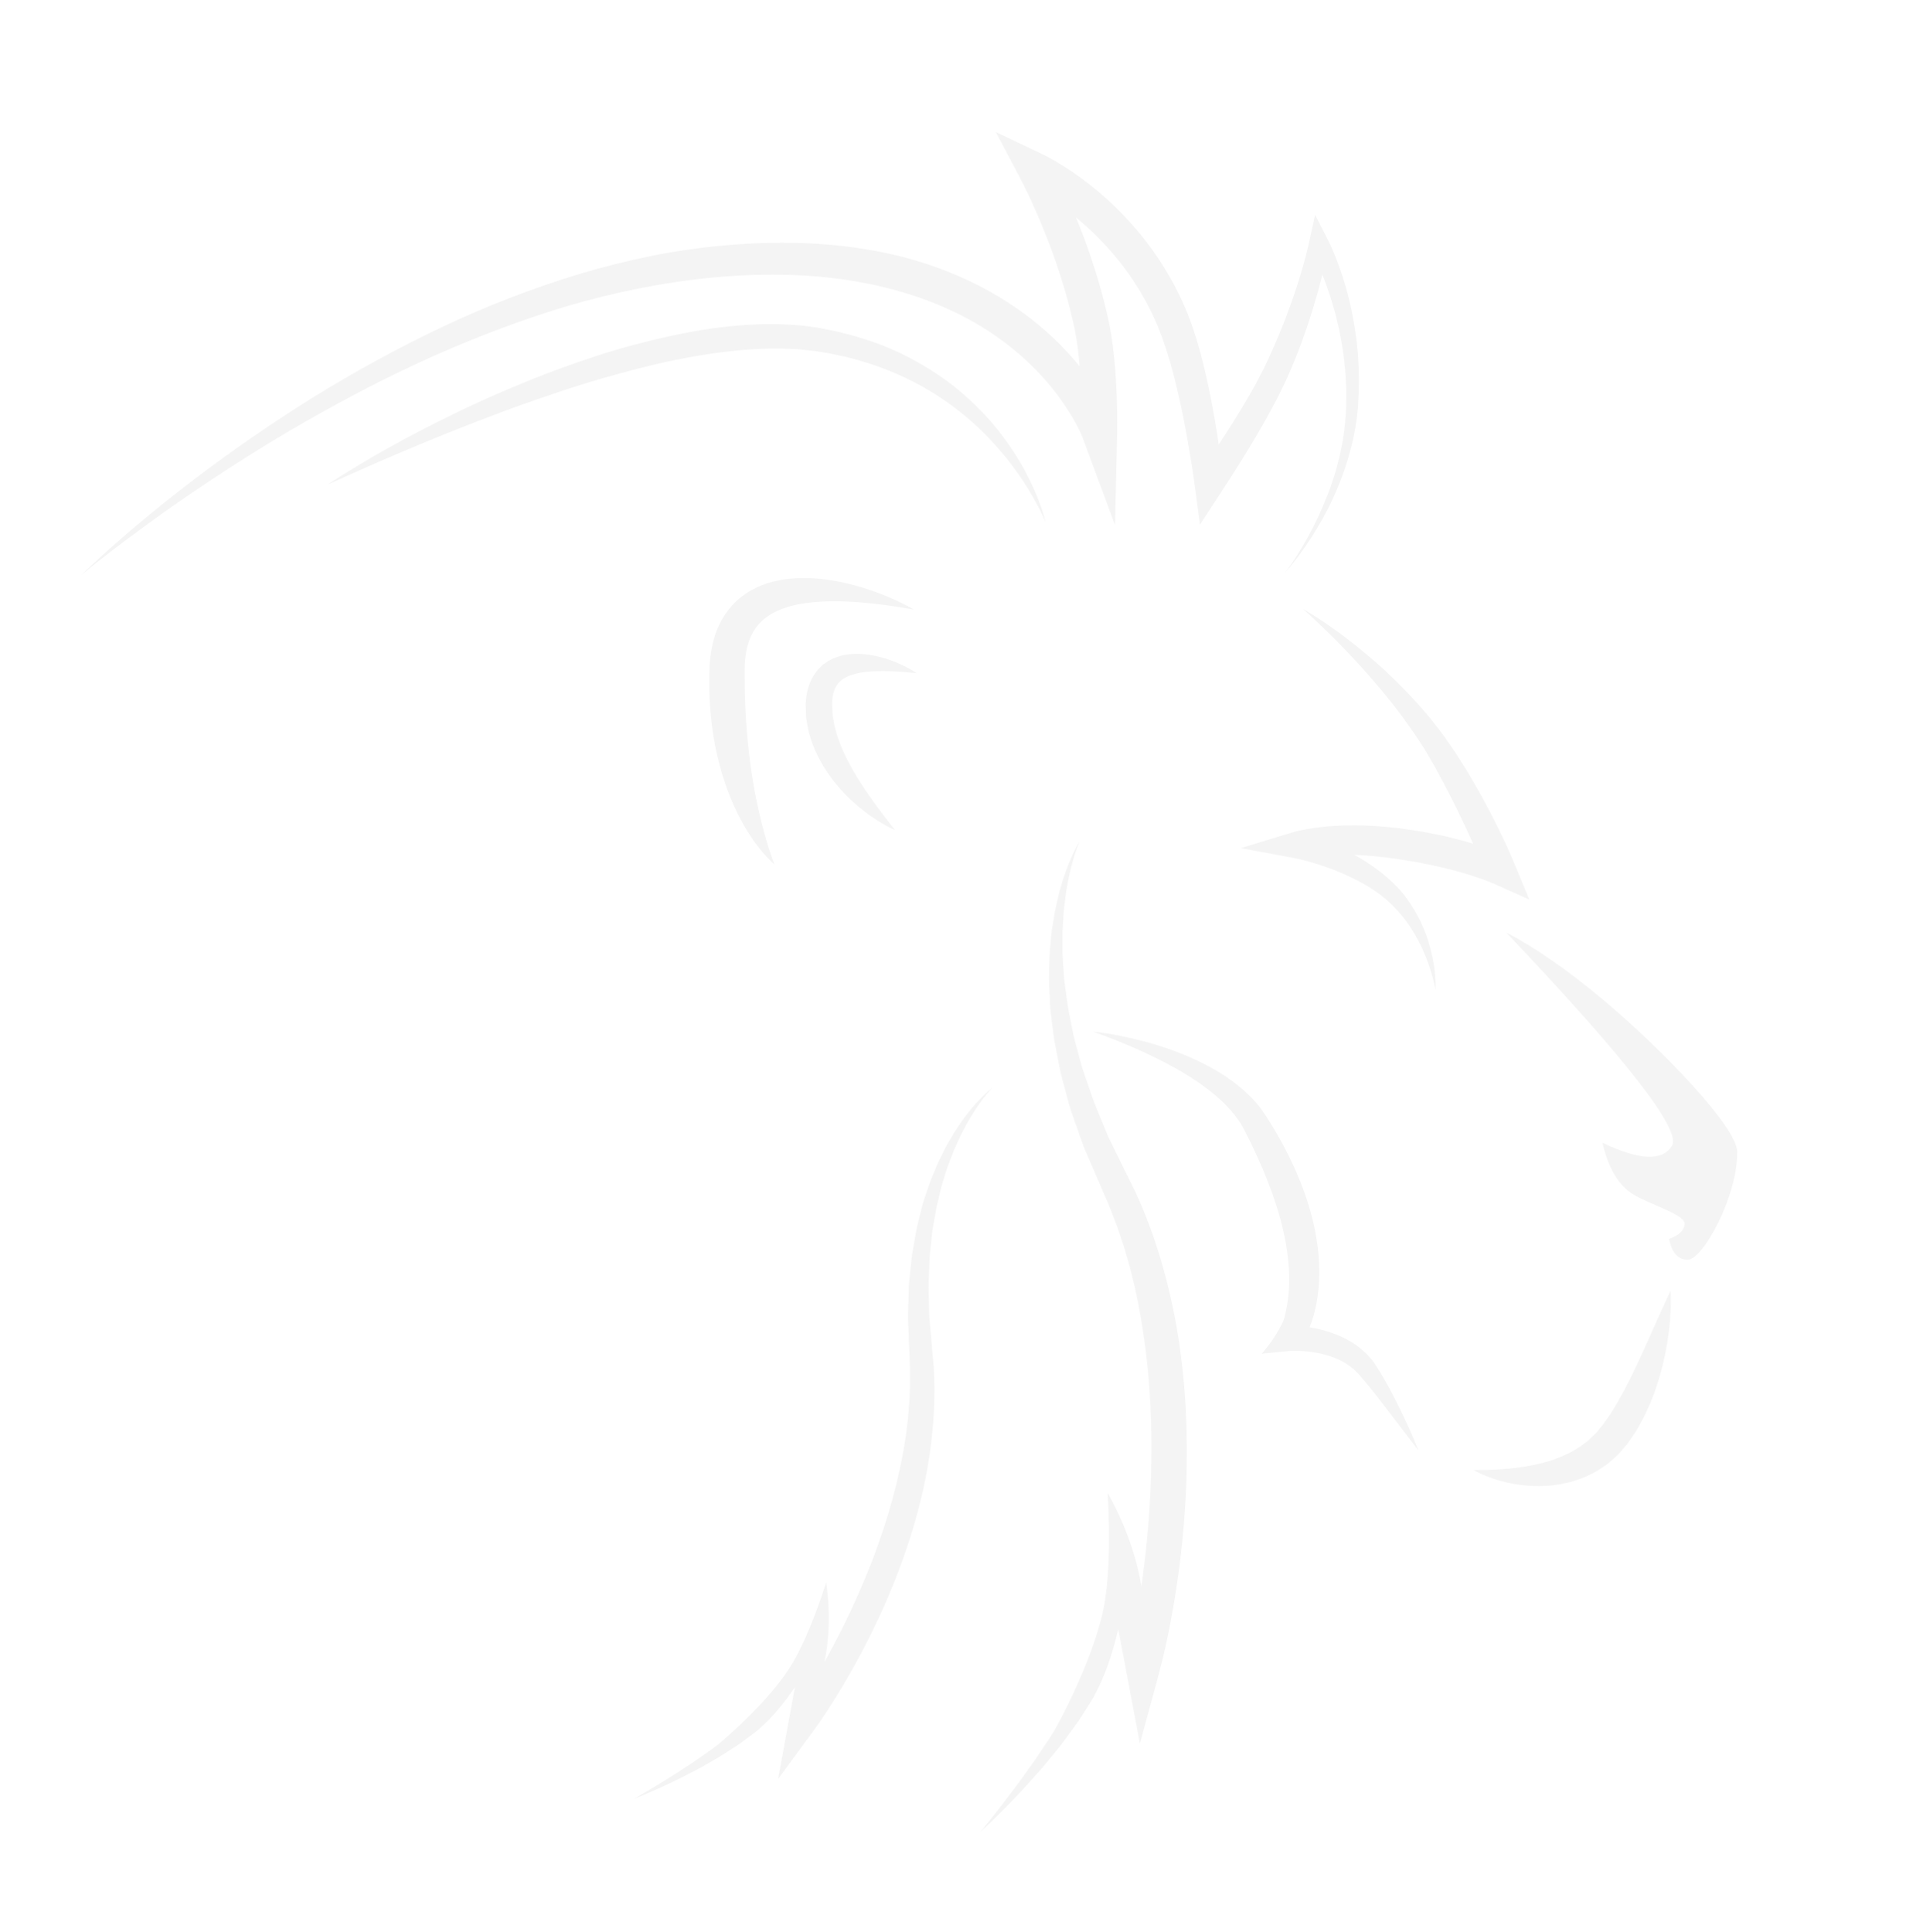 <svg xmlns="http://www.w3.org/2000/svg" viewBox="0 0 930 931" width="930" height="931">
	<style>
		tspan { white-space:pre }
		.shp0 { opacity: 1;fill: url(#grd1) }
		.shp1 { fill: #f4f4f4 }
		.shp2 { fill: url(#grd2) }
	</style>
	<g id="Layer 1">
		<path id="&lt;Path&gt;" class="shp0" d="M1216 1352.22L-384 1352.22L-384 -247.78L1216 -247.78L1216 1352.22Z" />
		<g id="&lt;Group&gt;">
			<g id="&lt;Group&gt;">
				<path id="&lt;Path&gt;" class="shp1" d="M719.92 425.95L736.9 433.52L729.95 416.72C728.6 413.43 727.23 410.39 725.82 407.27C724.39 404.19 722.93 401.12 721.41 398.09C719.87 395.07 718.4 392.01 716.77 389.04C715.15 386.05 713.62 383.07 711.87 380.1C710.14 377.16 708.45 374.13 706.71 371.26L701.34 362.81C699.35 359.81 697.4 357.11 695.43 354.25C693.33 351.54 691.28 348.79 689.14 346.13C686.94 343.52 684.77 340.88 682.44 338.39C680.11 335.91 677.85 333.37 675.42 331C673.05 328.58 670.64 326.19 668.16 323.89C665.71 321.56 663.12 319.38 660.58 317.15C658.01 314.96 655.41 312.81 652.78 310.71C650.16 308.59 647.44 306.59 644.73 304.61C641.99 302.65 639.28 300.67 636.45 298.85C633.64 297.01 630.82 295.19 627.89 293.55C632.91 297.99 637.71 302.62 642.45 307.29C644.81 309.62 647.09 312.04 649.4 314.42C651.7 316.8 653.96 319.23 656.18 321.68C658.38 324.15 660.59 326.6 662.69 329.14C664.87 331.61 666.97 334.15 669.02 336.71C671.13 339.23 673.05 341.9 675.04 344.49C677.03 347.09 678.8 349.84 680.75 352.45C682.6 355.13 684.34 357.87 686.14 360.57C687.76 363.34 689.51 366.19 691.02 368.86L695.77 377.67C697.34 380.59 698.75 383.47 700.25 386.36C701.76 389.22 703.08 392.27 704.55 395.19C706.02 398.12 707.32 401.14 708.7 404.11C709.09 404.94 709.45 405.79 709.82 406.63C709.02 406.39 708.22 406.16 707.42 405.91C705.33 405.24 703.21 404.76 701.1 404.2C698.99 403.69 696.89 403.07 694.75 402.68L688.37 401.4C686.25 400.93 684.1 400.66 681.96 400.32L675.55 399.34L674.75 399.22L673.86 399.11L672.29 398.95L669.16 398.62L662.56 398.09C660.38 398 658.21 397.83 656.02 397.81C653.83 397.76 651.65 397.75 649.45 397.8C647.26 397.82 645.06 397.93 642.87 398.05C640.67 398.18 638.46 398.37 636.26 398.63C634.05 398.9 631.84 399.2 629.62 399.61C628.51 399.8 627.39 400.03 626.27 400.27C625.08 400.55 624.12 400.76 622.64 401.21L597.94 408.75L623.04 413.42C624.83 413.75 626.96 414.26 628.94 414.78C630.94 415.3 632.95 415.88 634.93 416.51C638.91 417.76 642.83 419.2 646.64 420.85C648.56 421.66 650.41 422.58 652.29 423.46C654.14 424.38 655.98 425.33 657.76 426.36C661.32 428.42 664.72 430.74 667.81 433.38C668.57 434.05 669.35 434.71 670.06 435.42L670.61 435.95L670.75 436.08L670.81 436.14L670.83 436.16C670.86 436.19 670.68 435.98 670.76 436.08L670.8 436.11L671.07 436.41L672.2 437.6C672.92 438.39 673.76 439.2 674.38 439.97L676.31 442.3C676.97 443.06 677.54 443.96 678.16 444.79C678.78 445.64 679.39 446.49 679.93 447.39C681.09 449.14 682.11 450.98 683.14 452.83C684.12 454.7 685.11 456.59 685.94 458.56C686.82 460.51 687.61 462.5 688.3 464.53C689.75 468.59 690.93 472.76 691.69 477.07C691.8 474.88 691.71 472.68 691.55 470.49C691.35 468.29 691.13 466.08 690.73 463.91C690.36 461.72 689.88 459.54 689.31 457.39C688.77 455.22 688.08 453.09 687.36 450.96C686.58 448.85 685.73 446.76 684.75 444.73C684.3 443.68 683.77 442.68 683.23 441.68C682.67 440.69 682.2 439.67 681.56 438.68L679.7 435.7C679.07 434.69 678.42 433.9 677.79 432.98L676.83 431.65L676.59 431.33L676.23 430.89L675.67 430.22C674.93 429.31 674.13 428.46 673.34 427.61C670.14 424.23 666.61 421.22 662.89 418.51C659.59 416.11 656.14 413.93 652.57 412C653.52 412.05 654.48 412.07 655.43 412.14C657.44 412.21 659.46 412.43 661.47 412.57L667.42 413.2L673.53 414.03L679.57 415.01C681.57 415.34 683.6 415.61 685.57 416.07L691.54 417.31C693.54 417.68 695.48 418.23 697.45 418.7C699.4 419.19 701.39 419.63 703.31 420.23C705.23 420.81 707.19 421.32 709.08 421.96C710.95 422.61 712.89 423.19 714.71 423.89C716.52 424.54 718.5 425.32 719.92 425.95Z" />
				<path id="&lt;Path&gt;" class="shp1" d="M772.5 481.84C755.61 467.66 740.02 456.84 725.75 449.37C783.56 510.27 810.21 544.53 805.69 552.14C801.17 559.76 789.99 559.28 772.14 550.72C775 563.09 779.99 571.42 787.13 575.7C795.84 580.92 812.11 585.33 811.76 589.97C811.52 593.06 809.02 595.44 804.26 597.11C805.69 604.01 808.78 607.34 813.54 607.1C820.68 606.74 837.45 576.41 837.09 555C836.9 543.42 802.36 506.91 772.5 481.84Z" />
				<path id="&lt;Path&gt;" class="shp1" d="M804.97 622.09C804.8 622.45 804.55 622.97 804.23 623.65C803.78 624.67 803.02 626.14 802.2 628.04C801.35 629.92 800.31 632.2 799.12 634.81C797.96 637.4 796.66 640.33 795.23 643.52C794.53 645.1 793.82 646.76 793.01 648.44C792.23 650.13 791.51 651.91 790.64 653.67C789.02 657.25 787.21 660.94 785.38 664.74C784.38 666.59 783.45 668.51 782.47 670.42C781.41 672.27 780.36 674.15 779.35 676.06C778.23 677.88 777.06 679.68 775.98 681.54C774.78 683.24 773.56 684.95 772.35 686.66L770.6 688.79L769.75 689.87C769.59 690.06 769.49 690.23 769.3 690.42L768.66 691.02C767.81 691.81 766.97 692.62 766.15 693.43L765.53 694.03L765.25 694.3L764.13 695.13C763.36 695.72 762.58 696.31 761.81 696.9C761.02 697.46 760.16 697.92 759.35 698.44C757.74 699.54 755.95 700.29 754.24 701.17C752.53 702.07 750.66 702.57 748.93 703.36C747.11 703.9 745.33 704.52 743.54 704.98C741.73 705.41 739.98 705.91 738.22 706.19C736.48 706.56 734.78 706.85 733.12 707.06C729.8 707.58 726.69 707.83 723.89 708.04C721.1 708.23 718.63 708.37 716.58 708.41C714.51 708.43 712.88 708.45 711.78 708.46C711.03 708.46 710.45 708.45 710.05 708.45C710.39 708.66 710.9 708.95 711.57 709.29C712.58 709.79 714.06 710.57 716.04 711.33C718.01 712.09 720.43 713.01 723.3 713.77C726.17 714.54 729.46 715.28 733.15 715.7C736.83 716.2 740.9 716.32 745.25 716.09C747.43 716.01 749.65 715.59 751.96 715.31C753.1 715.07 754.25 714.82 755.41 714.54C756.58 714.26 757.76 714.01 758.92 713.57C761.25 712.79 763.64 712.01 765.92 710.78C767.07 710.21 768.26 709.68 769.39 709.03C770.48 708.31 771.59 707.59 772.69 706.86L774.34 705.75L774.55 705.61L775.11 705.14L775.43 704.85L776.09 704.28C776.96 703.53 777.83 702.76 778.69 701.97C779.52 701.32 780.52 700.04 781.44 699.04L784.2 695.82C785.74 693.69 787.12 691.59 788.55 689.46C789.81 687.31 790.98 685.11 792.15 682.95C793.2 680.75 794.2 678.56 795.16 676.39C796.02 674.19 796.87 672.02 797.64 669.87C799.11 665.57 800.35 661.37 801.31 657.35C802.27 653.33 803.03 649.51 803.56 645.96C804.13 642.42 804.48 639.14 804.74 636.24C804.98 633.34 805.06 630.79 805.11 628.69C805.18 626.61 805.09 624.94 805.07 623.82C805.05 623.07 805.01 622.49 804.97 622.09Z" />
				<path id="&lt;Path&gt;" class="shp1" d="M674.43 678.73C672.83 675.39 671.07 672.13 669.35 668.84L666.54 663.9C665.6 662.21 664.61 660.67 663.63 659.12L662.14 656.8C661.4 655.8 660.85 655.05 660.11 654.24C658.72 652.62 657.17 651.17 655.54 649.85C652.28 647.17 648.61 645.16 644.85 643.56C641.08 641.99 637.2 640.83 633.27 640.05C632.52 639.91 631.76 639.78 631 639.66C631.61 638.14 632.17 636.61 632.64 635.07C634.03 630.6 634.8 626.03 635.29 621.48C635.76 616.92 635.77 612.36 635.55 607.85C635.34 603.34 634.67 598.9 633.92 594.5C633.09 590.13 632.06 585.8 630.76 581.58C629.54 577.34 628.04 573.21 626.42 569.14L623.88 563.1L621.08 557.21L618.1 551.43C617.08 549.51 615.94 547.62 614.87 545.72C613.78 543.78 612.67 542.1 611.57 540.28C610.53 538.61 609.12 536.43 607.76 534.55C604.95 530.74 601.69 527.45 598.23 524.52C591.32 518.66 583.66 514.23 575.79 510.62C567.93 506.98 559.81 504.2 551.59 501.96C547.48 500.87 543.33 499.93 539.18 499.09C535.02 498.29 530.83 497.6 526.63 497.19C534.59 499.98 542.38 503.08 549.95 506.54C557.53 509.97 564.91 513.75 571.85 518.02C578.78 522.29 585.3 527.1 590.74 532.62C593.43 535.4 595.89 538.31 597.84 541.42C598.81 543.04 599.6 544.43 600.55 546.46C601.47 548.32 602.53 550.23 603.34 552.04C605.05 555.66 606.73 559.35 608.35 563.08C609.9 566.82 611.4 570.56 612.79 574.34C614.1 578.13 615.38 581.93 616.46 585.75C617.59 589.57 618.43 593.43 619.25 597.28C619.98 601.14 620.52 605.02 620.88 608.88C621.23 612.74 621.28 616.59 621.13 620.41C620.97 624.21 620.49 627.98 619.7 631.61C619.31 633.44 618.98 635.27 618.22 636.92C615.86 642.08 612.45 647.25 607.99 652.42L621.64 651.06C622.95 650.97 624.78 650.97 626.39 651.05C628.05 651.13 629.71 651.28 631.36 651.5C634.66 651.93 637.91 652.63 640.99 653.65C644.06 654.7 646.98 656.06 649.57 657.82C650.86 658.69 652.09 659.65 653.2 660.73C653.75 661.22 654.33 661.92 654.75 662.33L656.53 664.43C657.73 665.82 658.96 667.2 660.02 668.59L663.37 672.76L670.04 681.44L676.72 690.21C678.93 693.15 681.2 696.07 683.46 698.99C682.11 695.55 680.66 692.14 679.14 688.77C677.59 685.43 676.09 682.04 674.43 678.73Z" />
			</g>
			<path id="&lt;Path&gt;" class="shp1" d="M571.28 677.09C570.94 672.74 570.72 668.38 570.23 664.03L569.57 657.5L568.73 650.99C568.22 646.65 567.43 642.33 566.72 638.01C565.88 633.7 565.04 629.4 564.07 625.12C563.02 620.85 562.09 616.57 560.83 612.35L559.05 606L557.01 599.72C555.73 595.52 554.08 591.42 552.56 587.29C550.98 583.18 549.14 579 547.35 574.97L536.11 552.1C535.22 550.21 534.19 548.37 533.43 546.43L531.05 540.63C529.52 536.75 527.78 532.93 526.4 528.99L522.32 517.13C521.99 516.14 521.62 515.16 521.32 514.16L520.5 511.14L518.87 505.08L517.26 499.01L516.06 492.87C515.26 488.76 514.36 484.66 513.91 480.5C513.39 476.35 512.65 472.2 512.51 468.01C512.24 463.83 511.86 459.63 511.99 455.44L511.98 449.12L512.34 442.82L512.52 439.66C512.61 438.61 512.76 437.57 512.88 436.52C513.14 434.43 513.36 432.32 513.66 430.23C515.02 421.9 516.85 413.55 520.16 405.65C517.88 409.29 516.21 413.27 514.58 417.26C513.86 419.29 513.05 421.3 512.39 423.35L510.54 429.57C510 431.67 509.56 433.78 509.06 435.89C508.82 436.95 508.55 438.01 508.35 439.07L507.82 442.27L506.76 448.71L506.16 455.19C505.65 459.53 505.65 463.87 505.55 468.23C505.32 472.6 505.7 476.93 505.86 481.3C506.01 483.47 505.94 485.68 506.29 487.83L507.09 494.32L507.91 500.82L509.15 507.25L510.41 513.68L511.04 516.9C511.29 517.96 511.6 519 511.87 520.06L515.27 532.71C516.52 536.9 518.11 540.96 519.52 545.09L521.7 551.27C522.4 553.34 523.37 555.3 524.19 557.31L534.4 581C535.83 584.87 537.41 588.53 538.76 592.44C540.06 596.37 541.5 600.25 542.58 604.26L544.32 610.22L545.83 616.26C546.9 620.26 547.64 624.36 548.52 628.42C549.32 632.49 549.99 636.6 550.66 640.7C551.18 644.83 551.93 648.92 552.33 653.07L553.04 659.28L553.57 665.51C553.97 669.66 554.12 673.84 554.38 678C554.74 686.34 554.98 694.7 554.82 703.07C554.58 719.81 553.51 736.57 551.47 753.23C551.03 757.01 550.54 760.78 550.01 764.55C547.5 749.51 542.09 734.5 533.77 719.51C534.93 740.55 534.51 757.71 532.52 770.99C528.68 796.5 509.97 830.83 508.27 833.67C507.39 835.09 506.58 836.52 505.65 837.92L502.82 842.09C500.9 844.86 499.12 847.72 497.14 850.46L491.23 858.7C489.24 861.43 487.15 864.1 485.11 866.81C483.12 869.55 480.97 872.17 478.9 874.87L472.52 882.82C475.03 880.52 477.5 878.17 479.91 875.78C482.3 873.36 484.78 871.01 487.11 868.53C489.45 866.05 491.82 863.6 494.12 861.08L500.94 853.44C503.24 850.9 505.34 848.2 507.52 845.56L510.77 841.57C511.84 840.23 512.84 838.79 513.88 837.4C515.92 834.59 518.03 831.79 520.03 828.95L525.48 820.34L526.82 818.18L526.9 818.04L527.07 817.73L527.22 817.43L527.53 816.84L528.13 815.65C528.91 814.05 529.8 812.47 530.48 810.84L532.55 805.94C533.21 804.29 533.75 802.62 534.36 800.96C534.98 799.3 535.48 797.62 535.98 795.93C536.46 794.24 537.03 792.57 537.43 790.86L538.72 785.76L538.86 785.11L542.85 806.26L549.28 840.31L558.4 806.76C560.77 798.01 562.57 789.67 564.19 781.07C565.79 772.51 567.14 763.93 568.28 755.31C569.38 746.69 570.24 738.03 570.84 729.35C571.19 725.01 571.37 720.66 571.6 716.32C571.7 711.96 571.89 707.61 571.88 703.25C572 694.54 571.72 685.81 571.28 677.09Z" />
			<path id="&lt;Path&gt;" class="shp1" d="M438.38 741.7C439.39 738.35 440.47 735.03 441.36 731.64L442.75 726.57L443.99 721.46C444.87 718.07 445.52 714.61 446.23 711.18C446.84 707.72 447.46 704.26 447.96 700.78C448.4 697.29 448.95 693.82 449.22 690.3L449.72 685.05L450 679.77C450.25 676.25 450.2 672.72 450.26 669.2C450.26 665.67 450.09 662.01 449.91 658.48L448.09 638.16C447.98 636.49 447.73 634.81 447.72 633.14L447.62 628.13C447.59 624.78 447.39 621.42 447.49 618.08L447.86 608.05C447.89 607.21 447.91 606.37 447.96 605.54L448.22 603.04L448.75 598.05L449.29 593.05L450.16 588.11C450.75 584.81 451.26 581.49 452.12 578.25C452.93 575 453.57 571.68 454.67 568.51C455.67 565.31 456.6 562.06 457.9 558.96L459.71 554.24L461.8 549.64L462.84 547.32C463.21 546.56 463.62 545.83 464.01 545.08C464.81 543.59 465.58 542.08 466.41 540.6C469.82 534.77 473.6 529.06 478.35 524.1C475.59 526.17 473.19 528.66 470.83 531.18C469.7 532.48 468.53 533.75 467.44 535.1L464.27 539.21C463.26 540.62 462.32 542.07 461.34 543.51C460.86 544.23 460.35 544.94 459.89 545.68L458.57 547.92L455.93 552.42L453.62 557.1C451.98 560.19 450.73 563.44 449.4 566.67C447.97 569.87 447.01 573.22 445.87 576.52C445.36 578.19 444.67 579.82 444.31 581.53L443.04 586.61L441.78 591.71L440.86 596.87L439.95 602.03L439.49 604.62C439.37 605.49 439.3 606.36 439.2 607.23L438.1 617.67C437.82 621.15 437.85 624.64 437.71 628.14L437.56 633.39C437.49 635.14 437.65 636.87 437.68 638.62L438.49 659.26C438.45 662.57 438.57 665.76 438.45 669.07C438.29 672.38 438.25 675.69 437.91 679L437.5 683.96L436.88 688.91C436.53 692.21 435.9 695.49 435.39 698.77C434.82 702.04 434.13 705.31 433.45 708.56C432.65 711.8 432.04 715.08 431.14 718.29L429.88 723.14L428.48 727.95C427.59 731.17 426.5 734.33 425.49 737.52C423.36 743.85 421.13 750.17 418.6 756.38C413.6 768.82 407.98 781.04 401.65 792.91C400.24 795.6 398.78 798.28 397.3 800.94C399.76 788.98 400.04 776.2 398.13 762.6C392.94 778.67 387.69 791.37 382.37 800.72C372.16 818.68 348.29 838.95 346.2 840.59C345.14 841.39 344.12 842.23 343.02 843.01L339.71 845.32C337.47 846.83 335.31 848.46 333.05 849.93L326.26 854.39C323.98 855.86 321.65 857.25 319.35 858.69C317.07 860.16 314.71 861.51 312.39 862.92L305.33 867.03C307.87 866.03 310.38 864.99 312.88 863.89C315.37 862.78 317.89 861.73 320.35 860.55C322.81 859.36 325.29 858.22 327.73 857L335.03 853.25C337.48 852.02 339.83 850.6 342.22 849.25L345.79 847.21C346.98 846.52 348.14 845.73 349.32 844.99C351.65 843.48 354.04 841.99 356.35 840.44L362.9 835.58L364.53 834.35L364.63 834.27L364.85 834.09L365.04 833.91L365.44 833.55L366.24 832.84C367.28 831.86 368.4 830.95 369.38 829.92L372.34 826.85C373.3 825.81 374.19 824.72 375.12 823.65C376.06 822.59 376.92 821.48 377.78 820.36C378.62 819.24 379.54 818.15 380.32 816.99L382.75 813.55L383.05 813.1L379.94 830.06L374.94 857.36L391.42 834.91C395.71 829.06 399.46 823.34 403.14 817.37C406.8 811.44 410.29 805.41 413.62 799.3C416.92 793.17 420.06 786.95 423.01 780.63C424.52 777.5 425.9 774.29 427.33 771.11C428.66 767.89 430.05 764.69 431.3 761.43C433.9 754.95 436.2 748.35 438.38 741.7Z" />
			<g id="&lt;Group&gt;">
				<path id="&lt;Path&gt;" class="shp1" d="M654.75 178.1C654.58 174.51 654.42 170.92 654 167.35C653.72 163.77 653.12 160.22 652.61 156.66C651.96 153.12 651.31 149.58 650.47 146.08C650.1 144.31 649.61 142.58 649.15 140.83C648.72 139.08 648.2 137.35 647.66 135.63C646.62 132.17 645.41 128.76 644.12 125.37C642.77 121.95 641.44 118.71 639.64 115.2L633.69 103.55L630.83 116.66C630.31 119.07 629.65 121.67 628.99 124.18C628.31 126.71 627.61 129.24 626.85 131.75C625.36 136.78 623.72 141.78 621.94 146.72C620.19 151.67 618.28 156.56 616.27 161.4C614.23 166.23 612.14 171.03 609.88 175.74L609.04 177.51L608.19 179.15L606.34 182.7L604.48 186.25L602.55 189.59C601.23 191.83 600.04 194.04 598.62 196.29L594.49 203.02L590.21 209.68C589.25 211.21 588.25 212.71 587.24 214.21C587.02 212.7 586.83 211.18 586.59 209.67C585.4 202.1 584.04 194.55 582.45 187C581.68 183.23 580.79 179.46 579.88 175.69L578.44 170.04L576.82 164.39C575.66 160.63 574.47 156.87 573 153.1L572.47 151.69L572.15 150.86L571.87 150.2L570.76 147.6C570.08 145.92 569.09 143.95 568.25 142.13C566.48 138.49 564.59 135.01 562.56 131.55C560.5 128.13 558.37 124.75 556.05 121.51C551.46 114.97 546.32 108.85 540.79 103.11C535.25 97.39 529.27 92.1 522.9 87.3C519.72 84.89 516.45 82.6 513.07 80.44C511.38 79.36 509.66 78.31 507.9 77.3L505.21 75.8C504.26 75.3 503.45 74.87 502.25 74.3L479.84 63.62L491.52 85.75C492.66 87.91 493.89 90.38 495.02 92.75C496.17 95.15 497.3 97.57 498.38 100.02C500.56 104.9 502.63 109.83 504.56 114.82C505.55 117.3 506.47 119.81 507.38 122.32C508.31 124.83 509.13 127.37 510.01 129.89L512.43 137.51C513.15 140.06 513.96 142.6 514.61 145.17C515.26 147.74 516 150.3 516.55 152.88L517.44 156.75L517.66 157.72L517.83 158.57L518.21 160.59C518.7 163.26 519.03 165.49 519.36 168.18C519.69 170.77 519.97 173.39 520.19 176.03C520.2 176.18 520.2 176.33 520.22 176.48C519.28 175.33 518.32 174.2 517.35 173.08C509.17 163.68 499.79 155.39 489.58 148.36C479.39 141.31 468.37 135.56 456.96 131.01C445.53 126.47 433.7 123.1 421.72 120.92C409.74 118.69 397.64 117.51 385.58 117.11C373.51 116.77 361.47 117.15 349.54 118.24C346.55 118.49 343.57 118.81 340.6 119.15L338.37 119.4L336.1 119.7L331.75 120.28C328.82 120.7 325.77 121.19 322.81 121.67C319.86 122.21 316.91 122.7 313.99 123.33C302.27 125.7 290.68 128.63 279.27 132.04C256.48 138.94 234.29 147.54 212.89 157.69C191.49 167.83 170.76 179.22 150.7 191.61C140.7 197.86 130.84 204.32 121.16 211.02C111.47 217.71 101.92 224.59 92.59 231.76C73.92 246.06 55.83 261.11 38.9 277.37C47.91 269.86 57.25 262.76 66.68 255.84C76.1 248.88 85.65 242.12 95.35 235.59C114.74 222.52 134.55 210.13 154.94 198.81C165.13 193.16 175.39 187.63 185.82 182.48C196.25 177.32 206.78 172.4 217.47 167.87C238.83 158.8 260.63 150.83 282.92 144.84C294.06 141.85 305.3 139.35 316.62 137.38C319.44 136.86 322.29 136.48 325.11 136C327.95 135.59 330.69 135.19 333.57 134.83L337.94 134.32L340.03 134.08L342.17 133.88C345.03 133.6 347.88 133.34 350.74 133.16C362.16 132.3 373.6 132.15 384.96 132.66C396.32 133.23 407.59 134.53 418.63 136.78C440.67 141.27 461.92 149.37 480.06 162.09C489.12 168.42 497.4 175.82 504.56 184.15C508.14 188.3 511.43 192.7 514.38 197.27C515.86 199.56 517.24 201.89 518.51 204.25C519.14 205.43 519.75 206.62 520.31 207.8L521.11 209.56C521.34 210.09 521.64 210.81 521.73 211.07L537.31 253.08L538.33 208.33C538.4 205.39 538.37 202.65 538.34 199.82C538.29 197.02 538.23 194.21 538.12 191.41C537.92 185.8 537.59 180.18 537.07 174.53C536.82 171.7 536.51 168.87 536.13 166.02C535.78 163.28 535.28 160.08 534.76 157.36L534.36 155.35L534.12 154.18L533.88 153.15L532.92 149C532.31 146.22 531.52 143.51 530.81 140.77C530.1 138.03 529.24 135.34 528.46 132.63L525.87 124.58C524.94 121.93 524.06 119.25 523.07 116.62C522.1 113.98 521.12 111.34 520.07 108.74C519.55 107.4 518.99 106.08 518.45 104.75C522.17 107.83 525.76 111.08 529.17 114.5C534.19 119.59 538.87 125.02 543.03 130.81C545.15 133.68 547.08 136.68 548.96 139.71C550.8 142.75 552.55 145.9 554.12 149.04C554.88 150.64 555.64 152.03 556.41 153.84L557.55 156.43L557.84 157.08L558.03 157.57L558.51 158.8C559.85 162.06 561.01 165.48 562.14 168.92L563.74 174.15L565.2 179.45C566.12 183.01 567.04 186.59 567.84 190.21C569.49 197.42 570.95 204.73 572.24 212.06L574.09 223.09C574.68 226.76 575.23 230.49 575.71 234.09L578.21 252.85L588.37 237.28L592.82 230.46L597.16 223.62C598.58 221.32 600.04 219.05 601.41 216.72L605.59 209.76L609.64 202.71C611 200.4 612.28 197.87 613.6 195.45L615.56 191.8L617.31 188.19L619.06 184.58L620 182.63L620.81 180.75C623.02 175.76 625.08 170.71 626.96 165.59C628.85 160.49 630.61 155.34 632.21 150.14C633.83 144.95 635.31 139.72 636.65 134.44C636.83 133.74 636.98 133.02 637.15 132.31C637.96 134.3 638.73 136.31 639.43 138.34C640.58 141.56 641.63 144.83 642.56 148.13C643.54 151.42 644.32 154.76 645.1 158.1C645.75 161.47 646.5 164.83 646.95 168.24C647.52 171.64 647.84 175.06 648.17 178.49C648.39 180.21 648.38 181.89 648.5 183.6C648.56 185.32 648.74 186.97 648.7 188.75L648.68 194.02L648.68 195.34L648.68 195.92L648.64 196.56L648.52 199.13C648.3 202.55 647.99 205.98 647.47 209.38C647.01 212.8 646.3 216.18 645.56 219.56C644.74 222.92 643.88 226.28 642.81 229.59C641.76 232.89 640.62 236.18 639.32 239.42C636.76 245.89 633.82 252.24 630.46 258.39C627.1 264.52 623.4 270.51 619.14 276.11C623.8 270.83 627.94 265.1 631.79 259.17C635.59 253.22 639.12 247.05 642.09 240.6C648.08 227.75 652.4 213.93 654.03 199.6L654.3 196.91L654.37 196.24L654.41 195.5L654.48 194.18L654.76 188.92C654.86 185.38 654.86 181.68 654.75 178.1Z" />
				<path id="&lt;Path&gt;" class="shp1" d="M359.24 316.16C359.98 310.7 361.66 305.8 364.62 302.05C367.49 298.22 371.76 295.43 376.68 293.54C381.6 291.66 387.04 290.67 392.33 290.21C397.63 289.73 402.82 289.72 407.64 289.92C412.46 290.11 416.93 290.52 420.9 290.95C424.87 291.38 428.36 291.83 431.21 292.29C436.96 293.14 440.27 293.78 440.27 293.78C438.36 292.6 435.62 291.18 432.06 289.51C426.7 287.07 418.88 283.77 408.87 281.34C403.87 280.14 398.32 279.13 392.24 278.72C386.18 278.37 379.54 278.51 372.59 280.3C365.69 281.99 358.28 285.71 352.71 291.89C349.97 294.96 347.69 298.51 346.07 302.22C344.41 305.93 343.4 309.8 342.73 313.6C342.4 315.51 342.19 317.4 342.02 319.28C341.88 321.13 341.83 323.13 341.81 324.67C341.74 327.88 341.71 331.47 341.86 334.86C342.08 341.62 342.75 348.27 343.77 354.66C344.81 361.04 346.21 367.14 347.91 372.83C349.62 378.51 351.59 383.77 353.73 388.48C355.86 393.2 358.12 397.38 360.34 400.93C362.55 404.5 364.73 407.44 366.65 409.76C368.52 412.11 370.18 413.79 371.34 414.91C372.1 415.65 372.72 416.2 373.18 416.54C372.98 416.01 372.68 415.26 372.3 414.27C371.76 412.79 371.01 410.61 370.12 407.87C368.43 402.32 366.24 394.48 364.36 385.02C362.47 375.57 360.87 364.54 359.91 352.67C359.41 346.74 359.08 340.59 358.93 334.33C358.91 331.21 358.77 328.24 358.81 324.85C358.79 323.1 358.84 321.8 358.88 320.34C358.96 318.93 359.05 317.52 359.24 316.16Z" />
				<path id="&lt;Path&gt;" class="shp1" d="M436.64 321.46C433.3 319.75 428.4 317.52 421.9 316.11C418.64 315.44 414.99 314.92 410.88 315.16C406.83 315.44 402.1 316.37 397.76 319.47C393.34 322.43 390.28 327.67 389.13 332.65C388.9 333.89 388.58 335.17 388.47 336.39L388.3 338.24L388.23 339.17L388.22 339.23L388.23 339.72L388.23 339.82L388.24 340.01L388.25 340.4L388.37 343.49L388.43 345.04L388.46 345.82L388.6 346.75L389.25 350.43C389.5 351.63 389.67 352.94 390.05 353.98C390.75 356.16 391.37 358.4 392.28 360.44C393.99 364.6 396.12 368.41 398.42 371.87C399.65 373.55 400.73 375.28 402.01 376.8C403.3 378.3 404.47 379.83 405.76 381.19C407.07 382.53 408.3 383.86 409.55 385.07C410.85 386.24 412.1 387.37 413.3 388.45C415.78 390.51 418.11 392.31 420.27 393.78C422.41 395.26 424.36 396.43 425.98 397.35C427.57 398.31 428.93 398.91 429.82 399.36C430.42 399.65 430.89 399.86 431.23 399.99C430.36 398.88 429.17 397.35 427.65 395.41C426.52 393.99 425.21 392.19 423.7 390.19C422.19 388.18 420.55 385.89 418.79 383.42C417.94 382.17 417.05 380.87 416.13 379.52C415.26 378.16 414.36 376.75 413.44 375.31C412.57 373.85 411.68 372.35 410.78 370.82C409.89 369.29 409.1 367.68 408.24 366.09C407.38 364.48 406.72 362.79 405.91 361.13C405.5 360.31 405.21 359.44 404.91 358.58C404.58 357.73 404.25 356.87 403.92 356.01C403.24 354.3 402.96 352.5 402.37 350.76C402.05 349.85 402.03 349.08 401.86 348.26L401.41 345.83L401.28 345.23L401.23 344.45L401.14 342.9L400.97 339.81L400.95 339.42L400.95 339.39L400.98 338.88L401.02 337.65C401.03 336.82 401.21 336.11 401.28 335.33C401.87 332.39 402.89 330.13 404.74 328.43C406.54 326.67 409.3 325.46 412.24 324.7C415.18 323.93 418.31 323.63 421.23 323.49C427.12 323.24 432.3 323.63 435.93 323.9C437.75 324.07 439.19 324.21 440.17 324.3C440.83 324.37 441.34 324.42 441.69 324.45C441.41 324.24 440.98 323.96 440.41 323.6C439.55 323.09 438.31 322.28 436.64 321.46Z" />
			</g>
			<path id="&lt;Path&gt;" class="shp1" d="M157.78 233.61C161.22 231.26 166.05 228.22 172.29 224.48C176.97 221.67 182.68 218.31 189.35 214.66C196 210.98 203.57 206.92 211.97 202.78C220.35 198.61 229.49 194.18 239.37 189.93C249.23 185.65 259.71 181.27 270.78 177.3C281.83 173.31 293.38 169.4 305.37 166.23C317.36 163.03 329.71 160.28 342.29 158.4C354.87 156.63 367.68 155.7 380.39 156.47C381.98 156.57 383.57 156.67 385.15 156.78C386.73 156.89 388.31 157.16 389.88 157.35C391.45 157.57 393.02 157.79 394.58 158.01C396.11 158.31 397.63 158.61 399.14 158.92C400.63 159.23 402.05 159.47 403.57 159.84C405.09 160.23 406.6 160.61 408.11 160.99C411.16 161.69 414.01 162.68 416.9 163.54C428.43 167.13 438.98 172.35 448.32 178.21C453 181.13 457.35 184.28 461.37 187.54C465.34 190.87 469.06 194.21 472.37 197.67C479.11 204.46 484.35 211.5 488.56 217.94C492.81 224.38 495.8 230.39 498.07 235.39C500.35 240.39 501.72 244.49 502.6 247.28C503.18 249.15 503.58 250.59 503.79 251.61C503.4 250.64 502.79 249.28 501.96 247.53C500.72 244.9 498.73 241.12 495.95 236.5C493.16 231.89 489.5 226.45 484.84 220.63C480.14 214.84 474.46 208.64 467.62 202.66C460.77 196.7 452.8 190.9 443.75 185.92C434.71 180.94 424.63 176.72 413.82 173.65C411.1 172.94 408.36 172.09 405.62 171.57C404.25 171.27 402.88 170.97 401.5 170.67C400.11 170.37 398.58 170.16 397.12 169.9C395.69 169.67 394.25 169.43 392.81 169.19C391.38 169.04 389.95 168.9 388.51 168.75C387.07 168.61 385.65 168.38 384.19 168.3L379.8 168.09C368.08 167.64 355.99 168.53 343.99 170.27C331.96 171.93 319.99 174.44 308.31 177.42C296.64 180.46 285.16 183.64 274.2 187.27C263.25 190.9 252.66 194.51 242.71 198.21C232.77 201.93 223.4 205.57 214.79 209.04C206.19 212.55 198.3 215.79 191.36 218.77C184.42 221.77 178.35 224.36 173.38 226.58C168.42 228.81 164.52 230.56 161.86 231.75C160.09 232.56 158.73 233.18 157.78 233.61Z" />
		</g>
	</g>
</svg>
